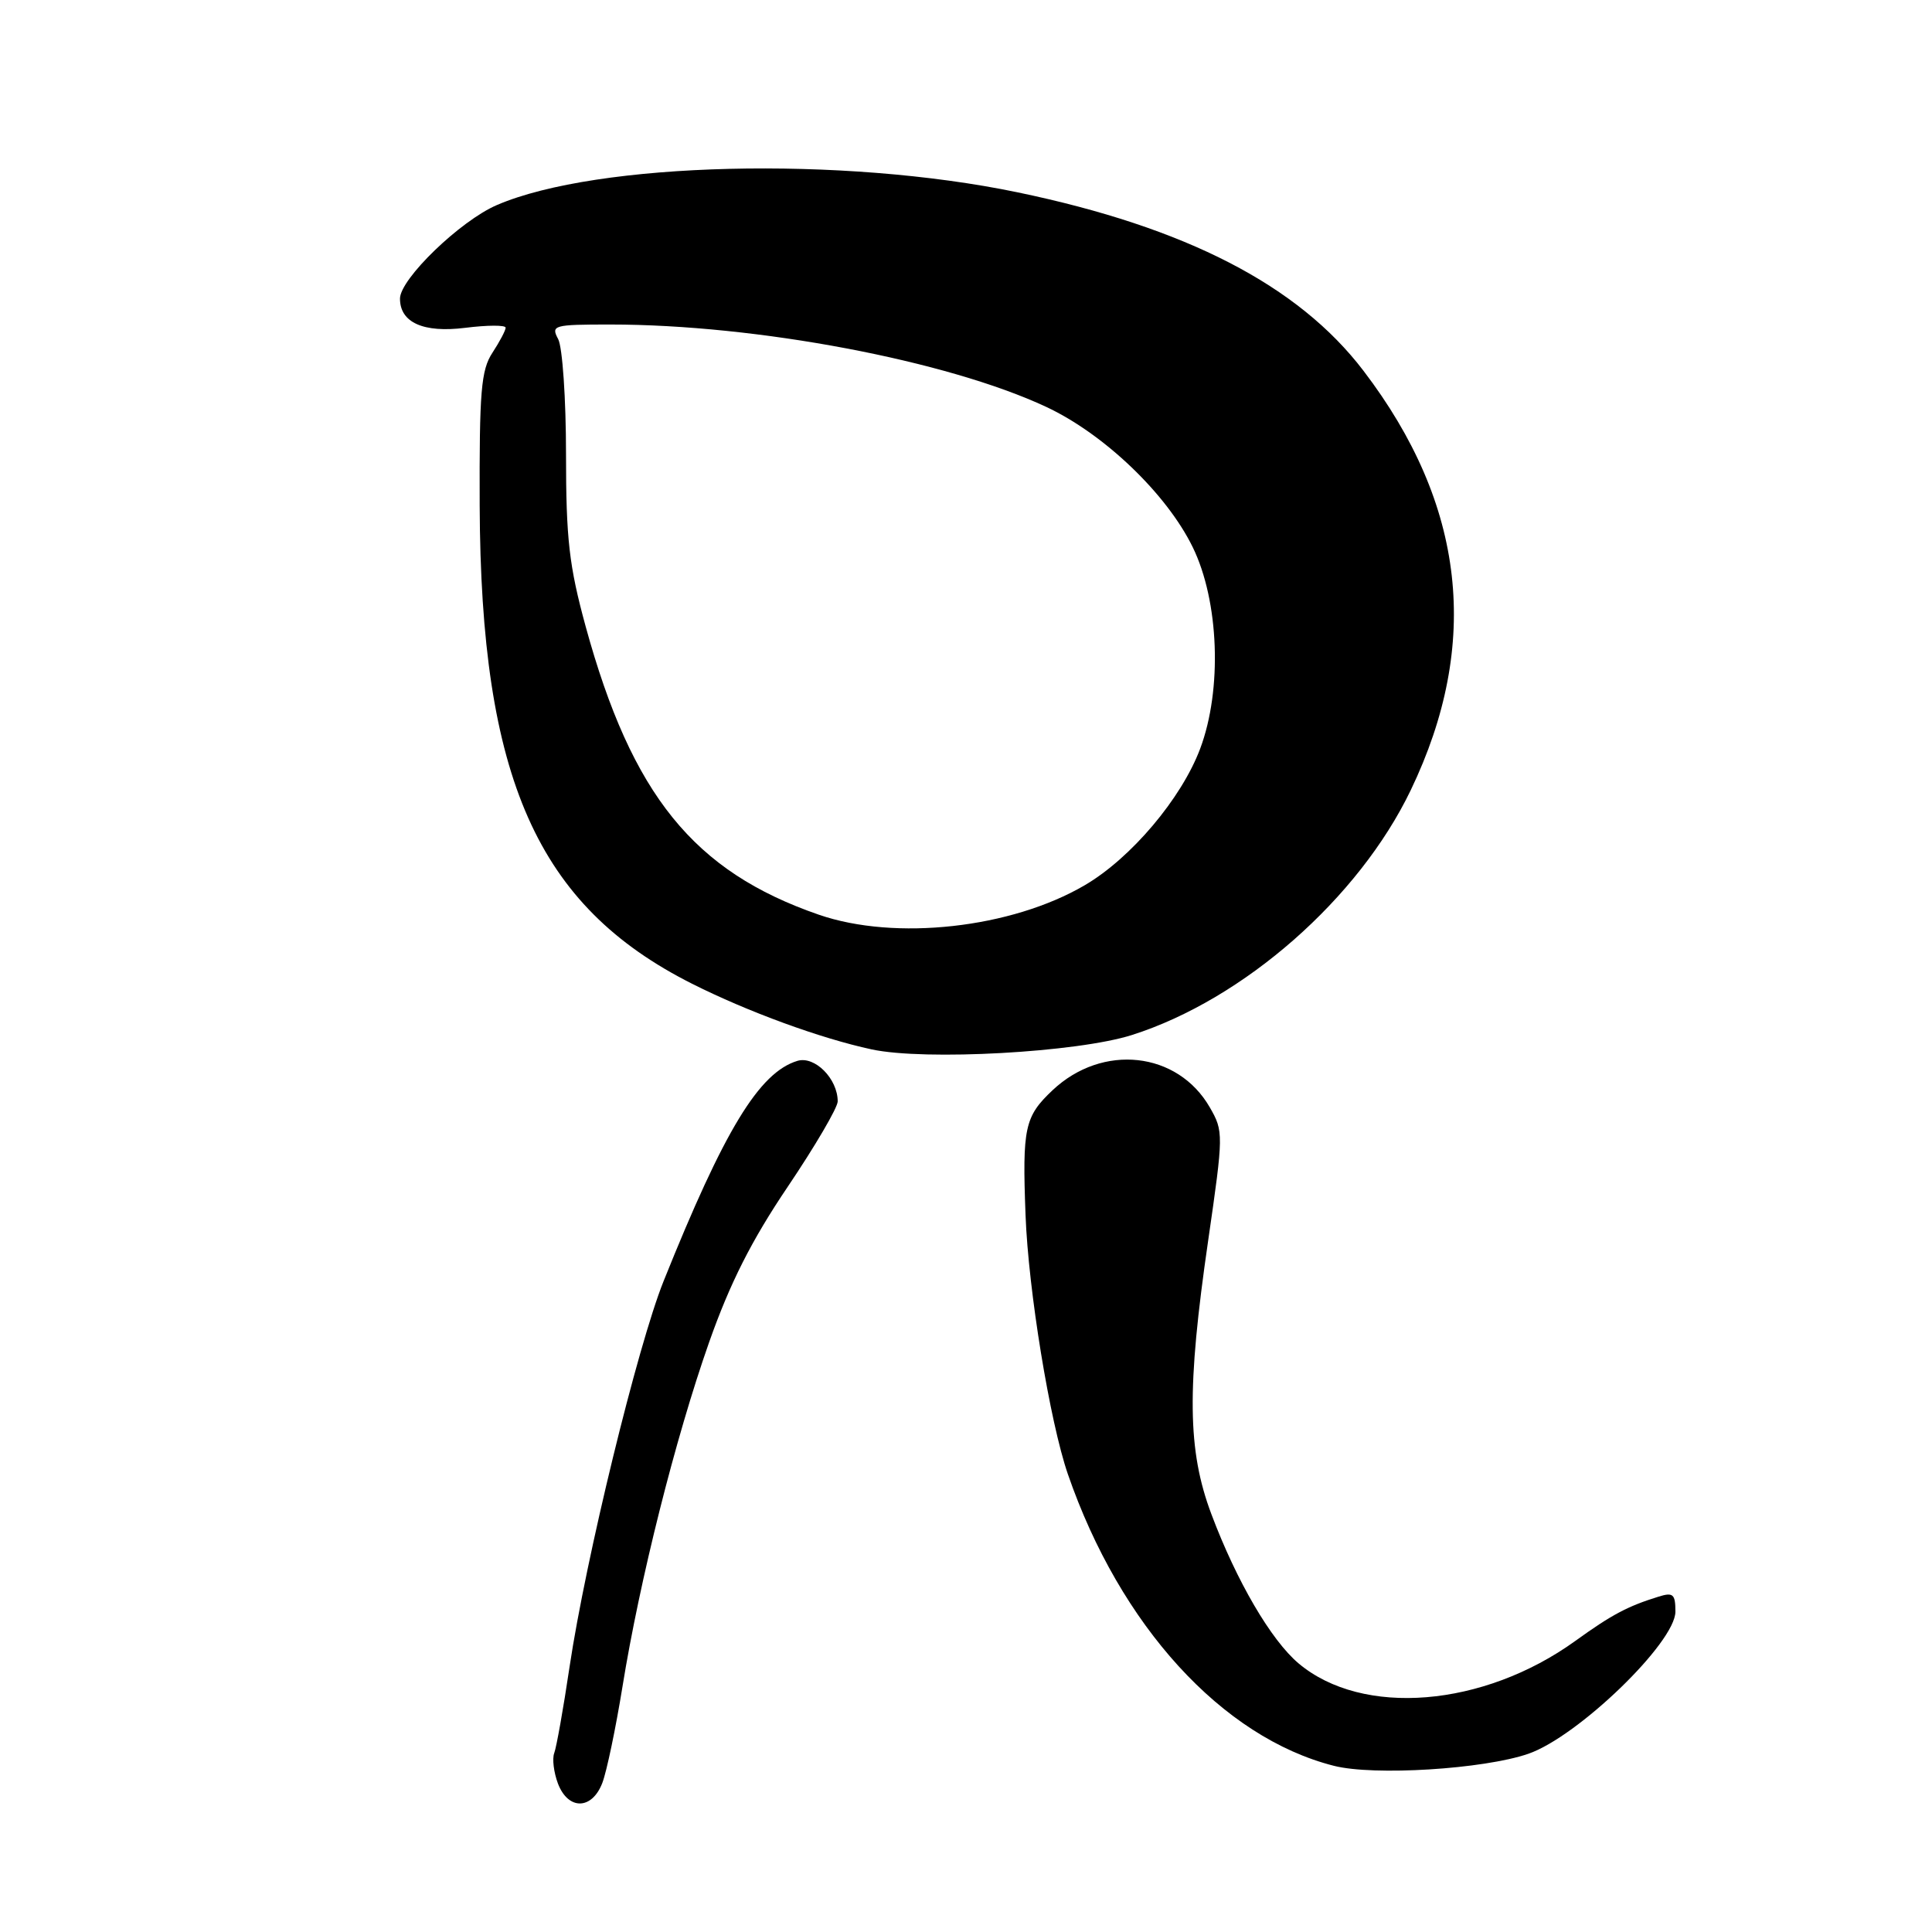 <?xml version="1.0" encoding="UTF-8" standalone="no"?>
<!DOCTYPE svg PUBLIC "-//W3C//DTD SVG 1.1//EN" "http://www.w3.org/Graphics/SVG/1.1/DTD/svg11.dtd" >
<svg xmlns="http://www.w3.org/2000/svg" xmlns:xlink="http://www.w3.org/1999/xlink" version="1.1" viewBox="0 0 256 256">
 <g >
 <path fill="currentColor"
d=" M 79.81 236.25 C 80.39 234.74 81.59 229.00 82.48 223.50 C 84.75 209.43 89.50 190.52 93.96 177.86 C 96.73 170.01 99.57 164.38 104.38 157.25 C 108.02 151.85 111.00 146.76 111.00 145.94 C 111.00 142.94 107.96 139.88 105.66 140.57 C 100.59 142.11 95.96 149.74 87.92 169.78 C 84.49 178.34 77.61 206.54 75.47 220.86 C 74.65 226.39 73.73 231.53 73.44 232.29 C 73.15 233.04 73.38 234.86 73.93 236.33 C 75.29 239.88 78.43 239.84 79.81 236.25 Z  M 202.50 232.39 C 209.07 230.13 222.00 217.64 222.00 213.55 C 222.00 211.22 221.70 210.96 219.75 211.57 C 215.65 212.84 213.55 213.96 208.74 217.43 C 196.53 226.23 180.54 227.53 172.07 220.41 C 168.43 217.34 163.86 209.54 160.51 200.62 C 157.34 192.19 157.24 183.99 160.09 164.37 C 162.13 150.28 162.13 149.91 160.31 146.74 C 156.04 139.31 146.08 138.23 139.47 144.46 C 135.77 147.95 135.45 149.42 135.89 161.00 C 136.26 170.96 139.11 188.38 141.49 195.31 C 148.42 215.40 161.93 230.22 176.75 233.98 C 182.05 235.33 196.57 234.43 202.50 232.39 Z  M 150.00 137.14 C 164.81 132.42 180.04 119.04 186.93 104.70 C 196.26 85.28 194.18 66.84 180.66 49.12 C 172.03 37.80 157.15 30.13 134.86 25.49 C 111.66 20.66 79.12 21.45 65.84 27.17 C 60.99 29.25 53.00 36.97 53.00 39.57 C 53.00 42.74 56.10 44.13 61.63 43.44 C 64.58 43.07 67.00 43.06 67.00 43.42 C 67.00 43.78 66.21 45.27 65.25 46.74 C 63.74 49.04 63.51 51.87 63.56 66.96 C 63.69 103.15 71.18 120.02 91.70 130.35 C 99.07 134.06 108.75 137.60 115.50 139.05 C 122.56 140.57 142.76 139.45 150.00 137.14 Z  M 108.49 121.20 C 91.91 115.47 83.73 105.35 77.60 83.00 C 75.41 74.98 75.00 71.43 75.00 60.18 C 75.00 52.86 74.53 46.00 73.96 44.93 C 72.98 43.10 73.33 43.00 80.86 43.00 C 100.27 43.00 125.49 47.77 138.64 53.92 C 146.31 57.51 154.59 65.44 158.04 72.50 C 161.54 79.66 161.97 91.37 159.03 99.20 C 156.56 105.79 149.86 113.72 143.73 117.30 C 134.00 123.00 118.61 124.70 108.49 121.20 Z "/>
</g>
</svg>